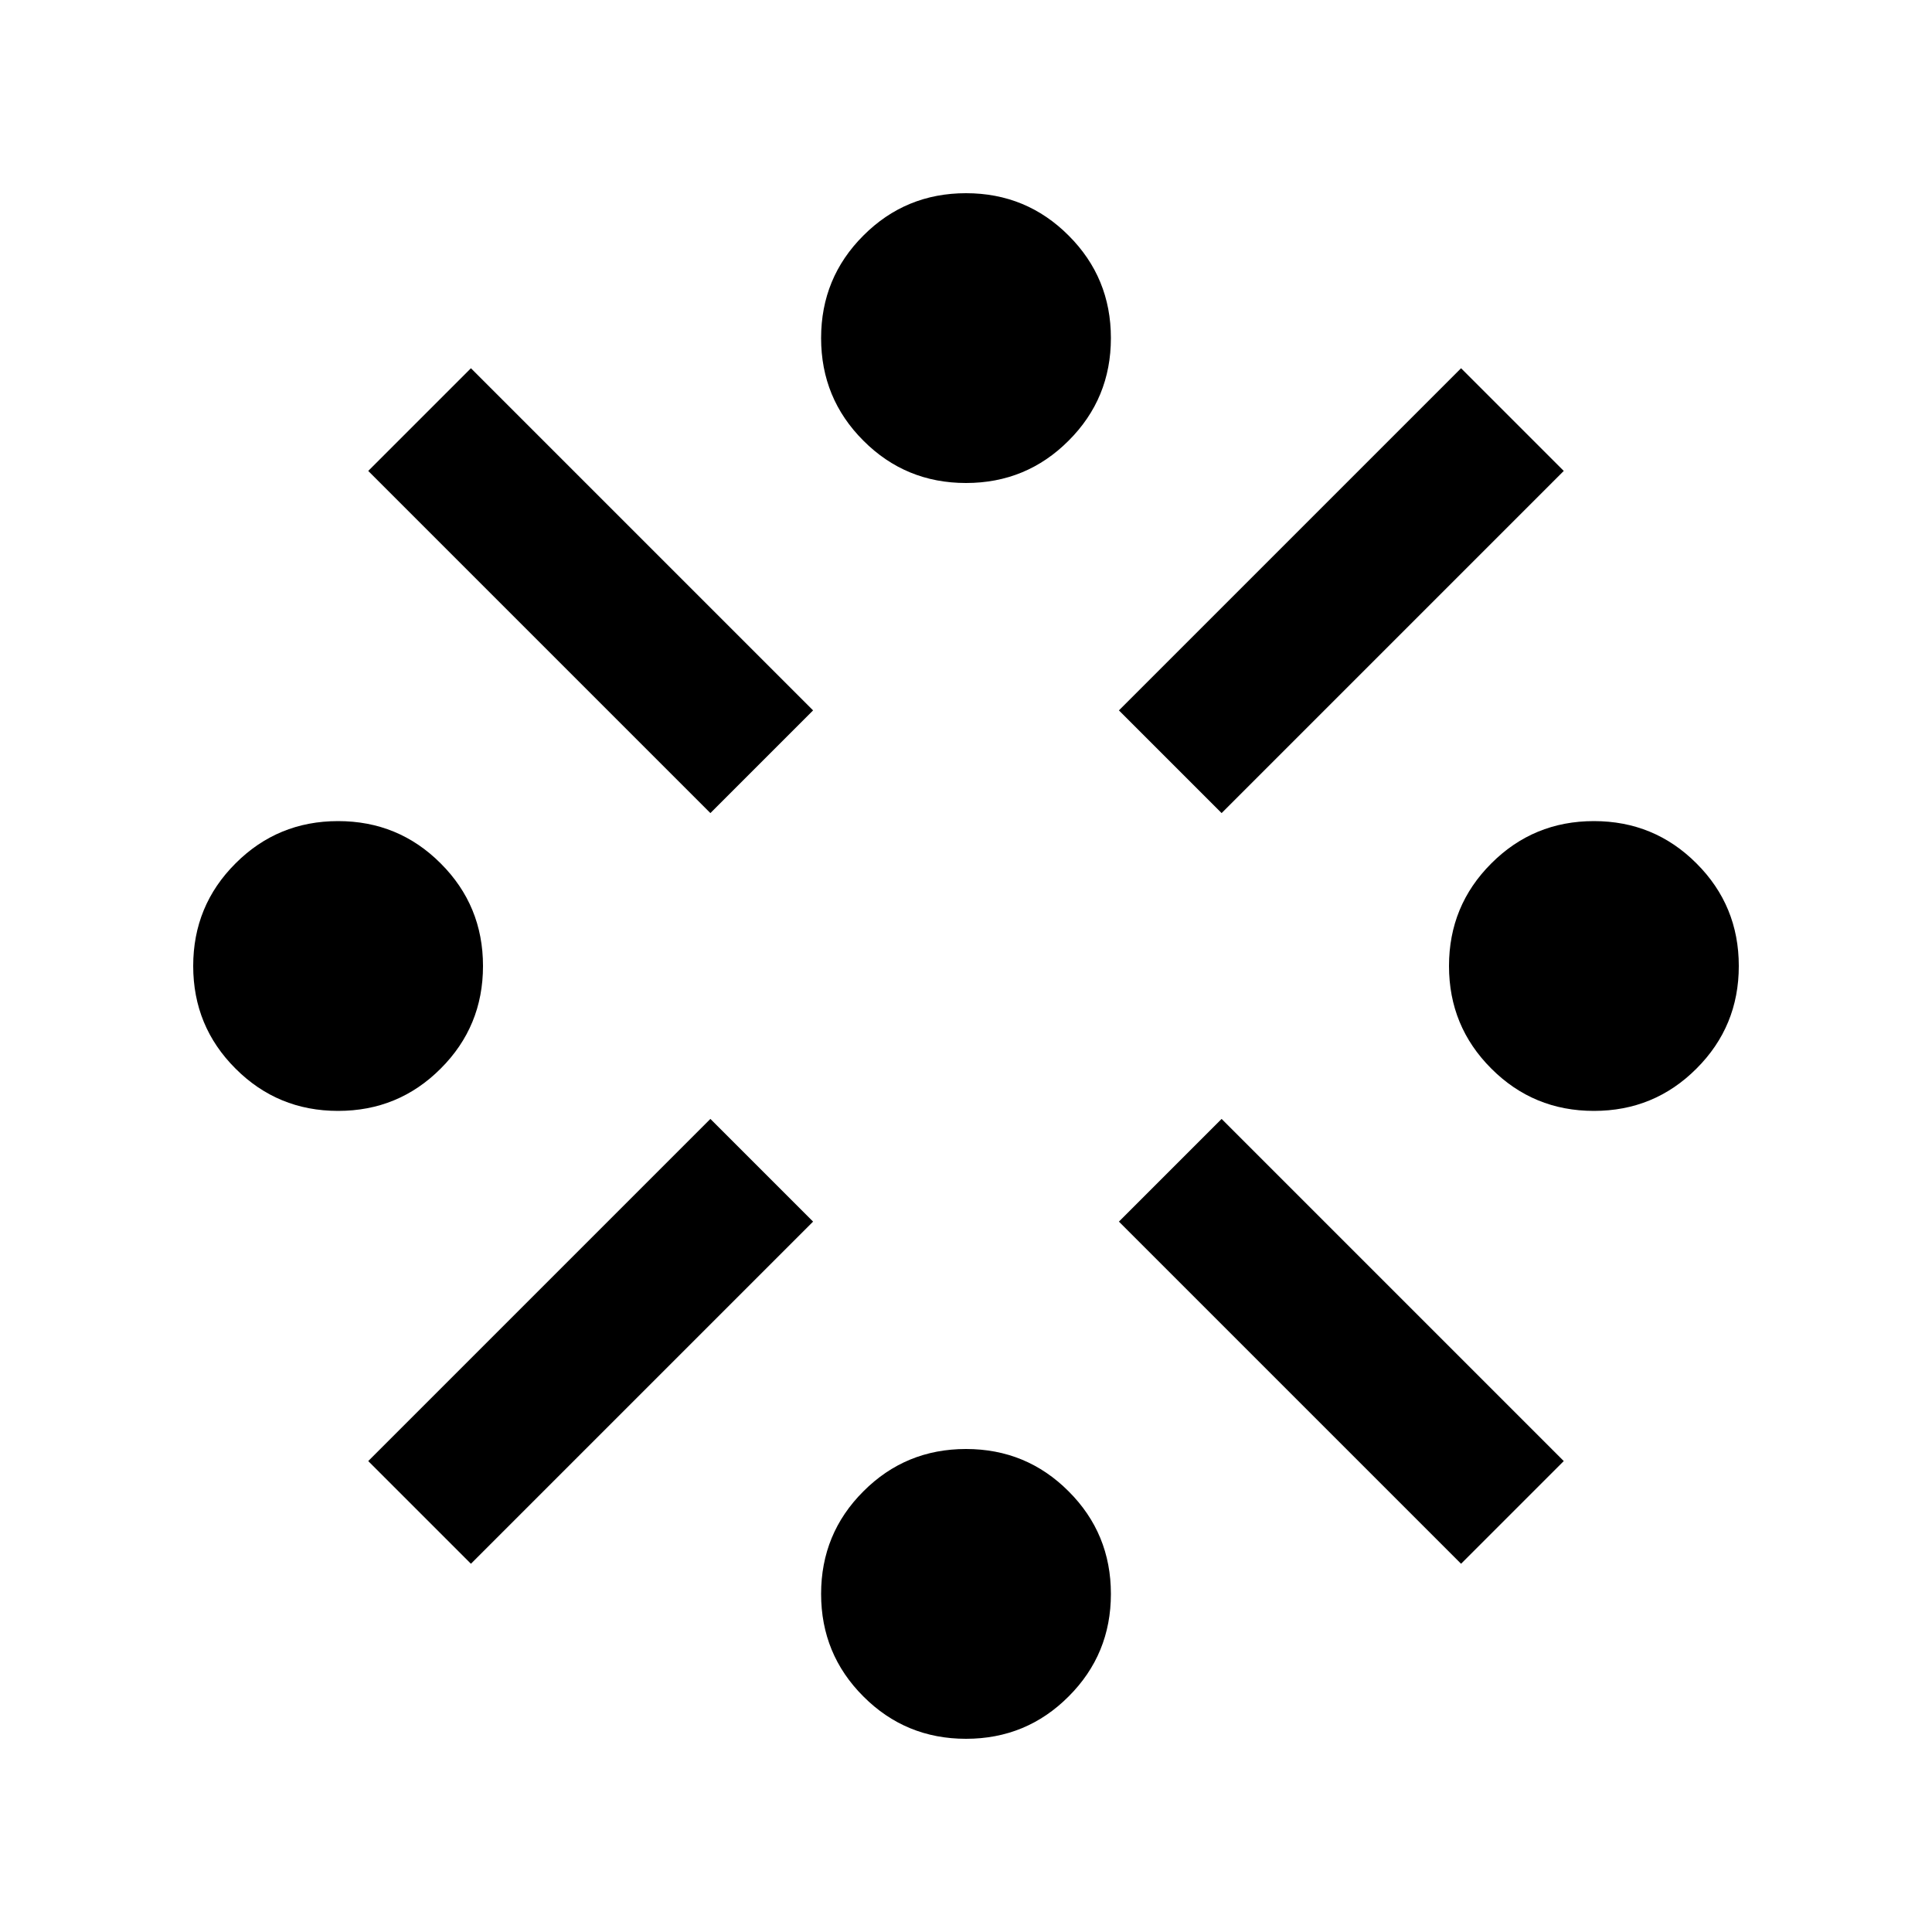 <svg xmlns="http://www.w3.org/2000/svg" viewBox="0 0 20 20"><path d="M3.5 11.5q-.625 0-1.062-.438Q2 10.625 2 10t.438-1.062Q2.875 8.5 3.5 8.5t1.062.438Q5 9.375 5 10t-.438 1.062q-.437.438-1.062.438Zm1.375 4.688-1.063-1.063 3.542-3.542 1.063 1.063Zm2.479-7.771L3.812 4.875l1.063-1.063 3.542 3.542ZM10 18q-.625 0-1.062-.438Q8.5 17.125 8.5 16.5t.438-1.062Q9.375 15 10 15t1.062.438q.438.437.438 1.062t-.438 1.062Q10.625 18 10 18Zm0-13q-.625 0-1.062-.438Q8.5 4.125 8.5 3.5t.438-1.062Q9.375 2 10 2t1.062.438q.438.437.438 1.062t-.438 1.062Q10.625 5 10 5Zm2.646 3.417-1.063-1.063 3.542-3.542 1.063 1.063Zm2.479 7.771-3.542-3.542 1.063-1.063 3.542 3.542ZM16.5 11.5q-.625 0-1.062-.438Q15 10.625 15 10t.438-1.062Q15.875 8.5 16.5 8.5t1.062.438Q18 9.375 18 10t-.438 1.062q-.437.438-1.062.438Z"/></svg>
